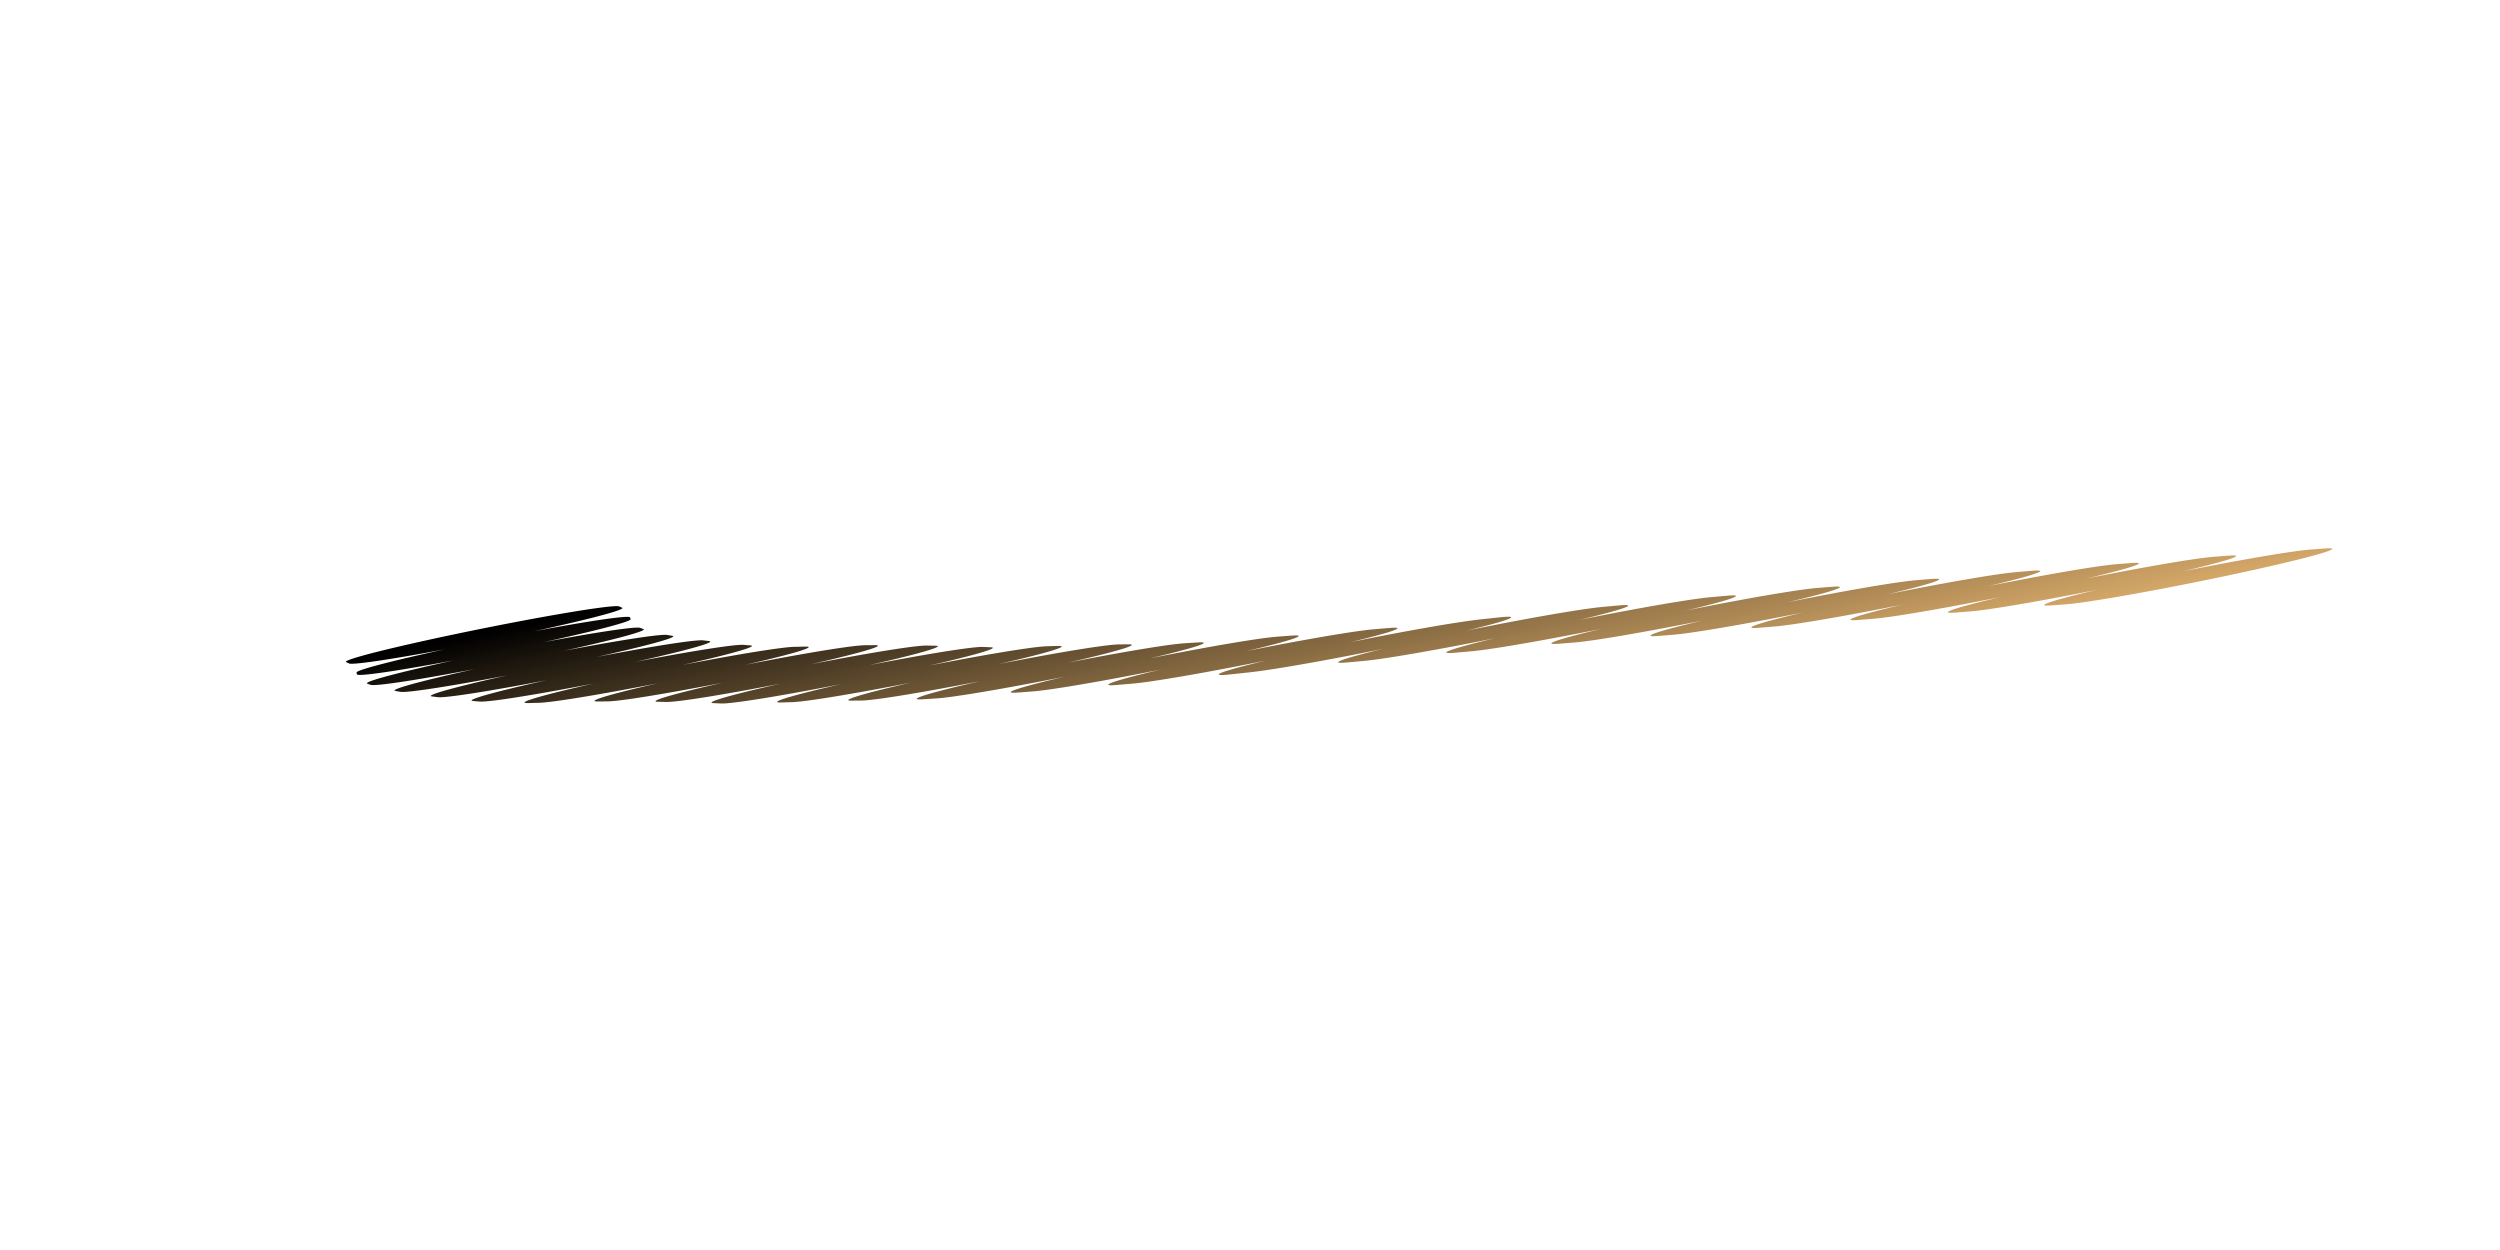 <svg xmlns="http://www.w3.org/2000/svg" version="1.1" xmlns:xlink="http://www.w3.org/1999/xlink" xmlns:svgjs="http://svgjs.dev/svgjs" viewBox="0 0 800 400"><path d="M148.281,184.753C173.991,188.341,173.393,191.33,225.411,195.516C277.429,199.701,260.987,196.712,304.335,197.309C347.683,197.907,318.984,198.505,355.456,197.309C391.928,196.114,372.795,198.505,413.752,193.722C454.708,188.939,439.462,188.939,478.326,182.96C517.19,176.981,498.954,179.97,530.344,175.785C561.734,171.599,545.59,173.692,572.496,170.404C599.402,167.115,598.206,167.414,611.061,165.919" fill="none" stroke-width="18" stroke="url(&quot;#SvgjsLinearGradient1001&quot;)" stroke-linecap="round" transform="matrix(1,0,-4.761,1,885.785,18.213)" stroke-dasharray="3 17" stroke-opacity="0.91"></path><defs><linearGradient id="SvgjsLinearGradient1001" gradientTransform="rotate(0, 0.5, 0.5)"><stop stop-color="hsl(35, 84%, 48%)" offset="0"></stop><stop stop-color="#ce9d58" offset="1"></stop></linearGradient></defs></svg>